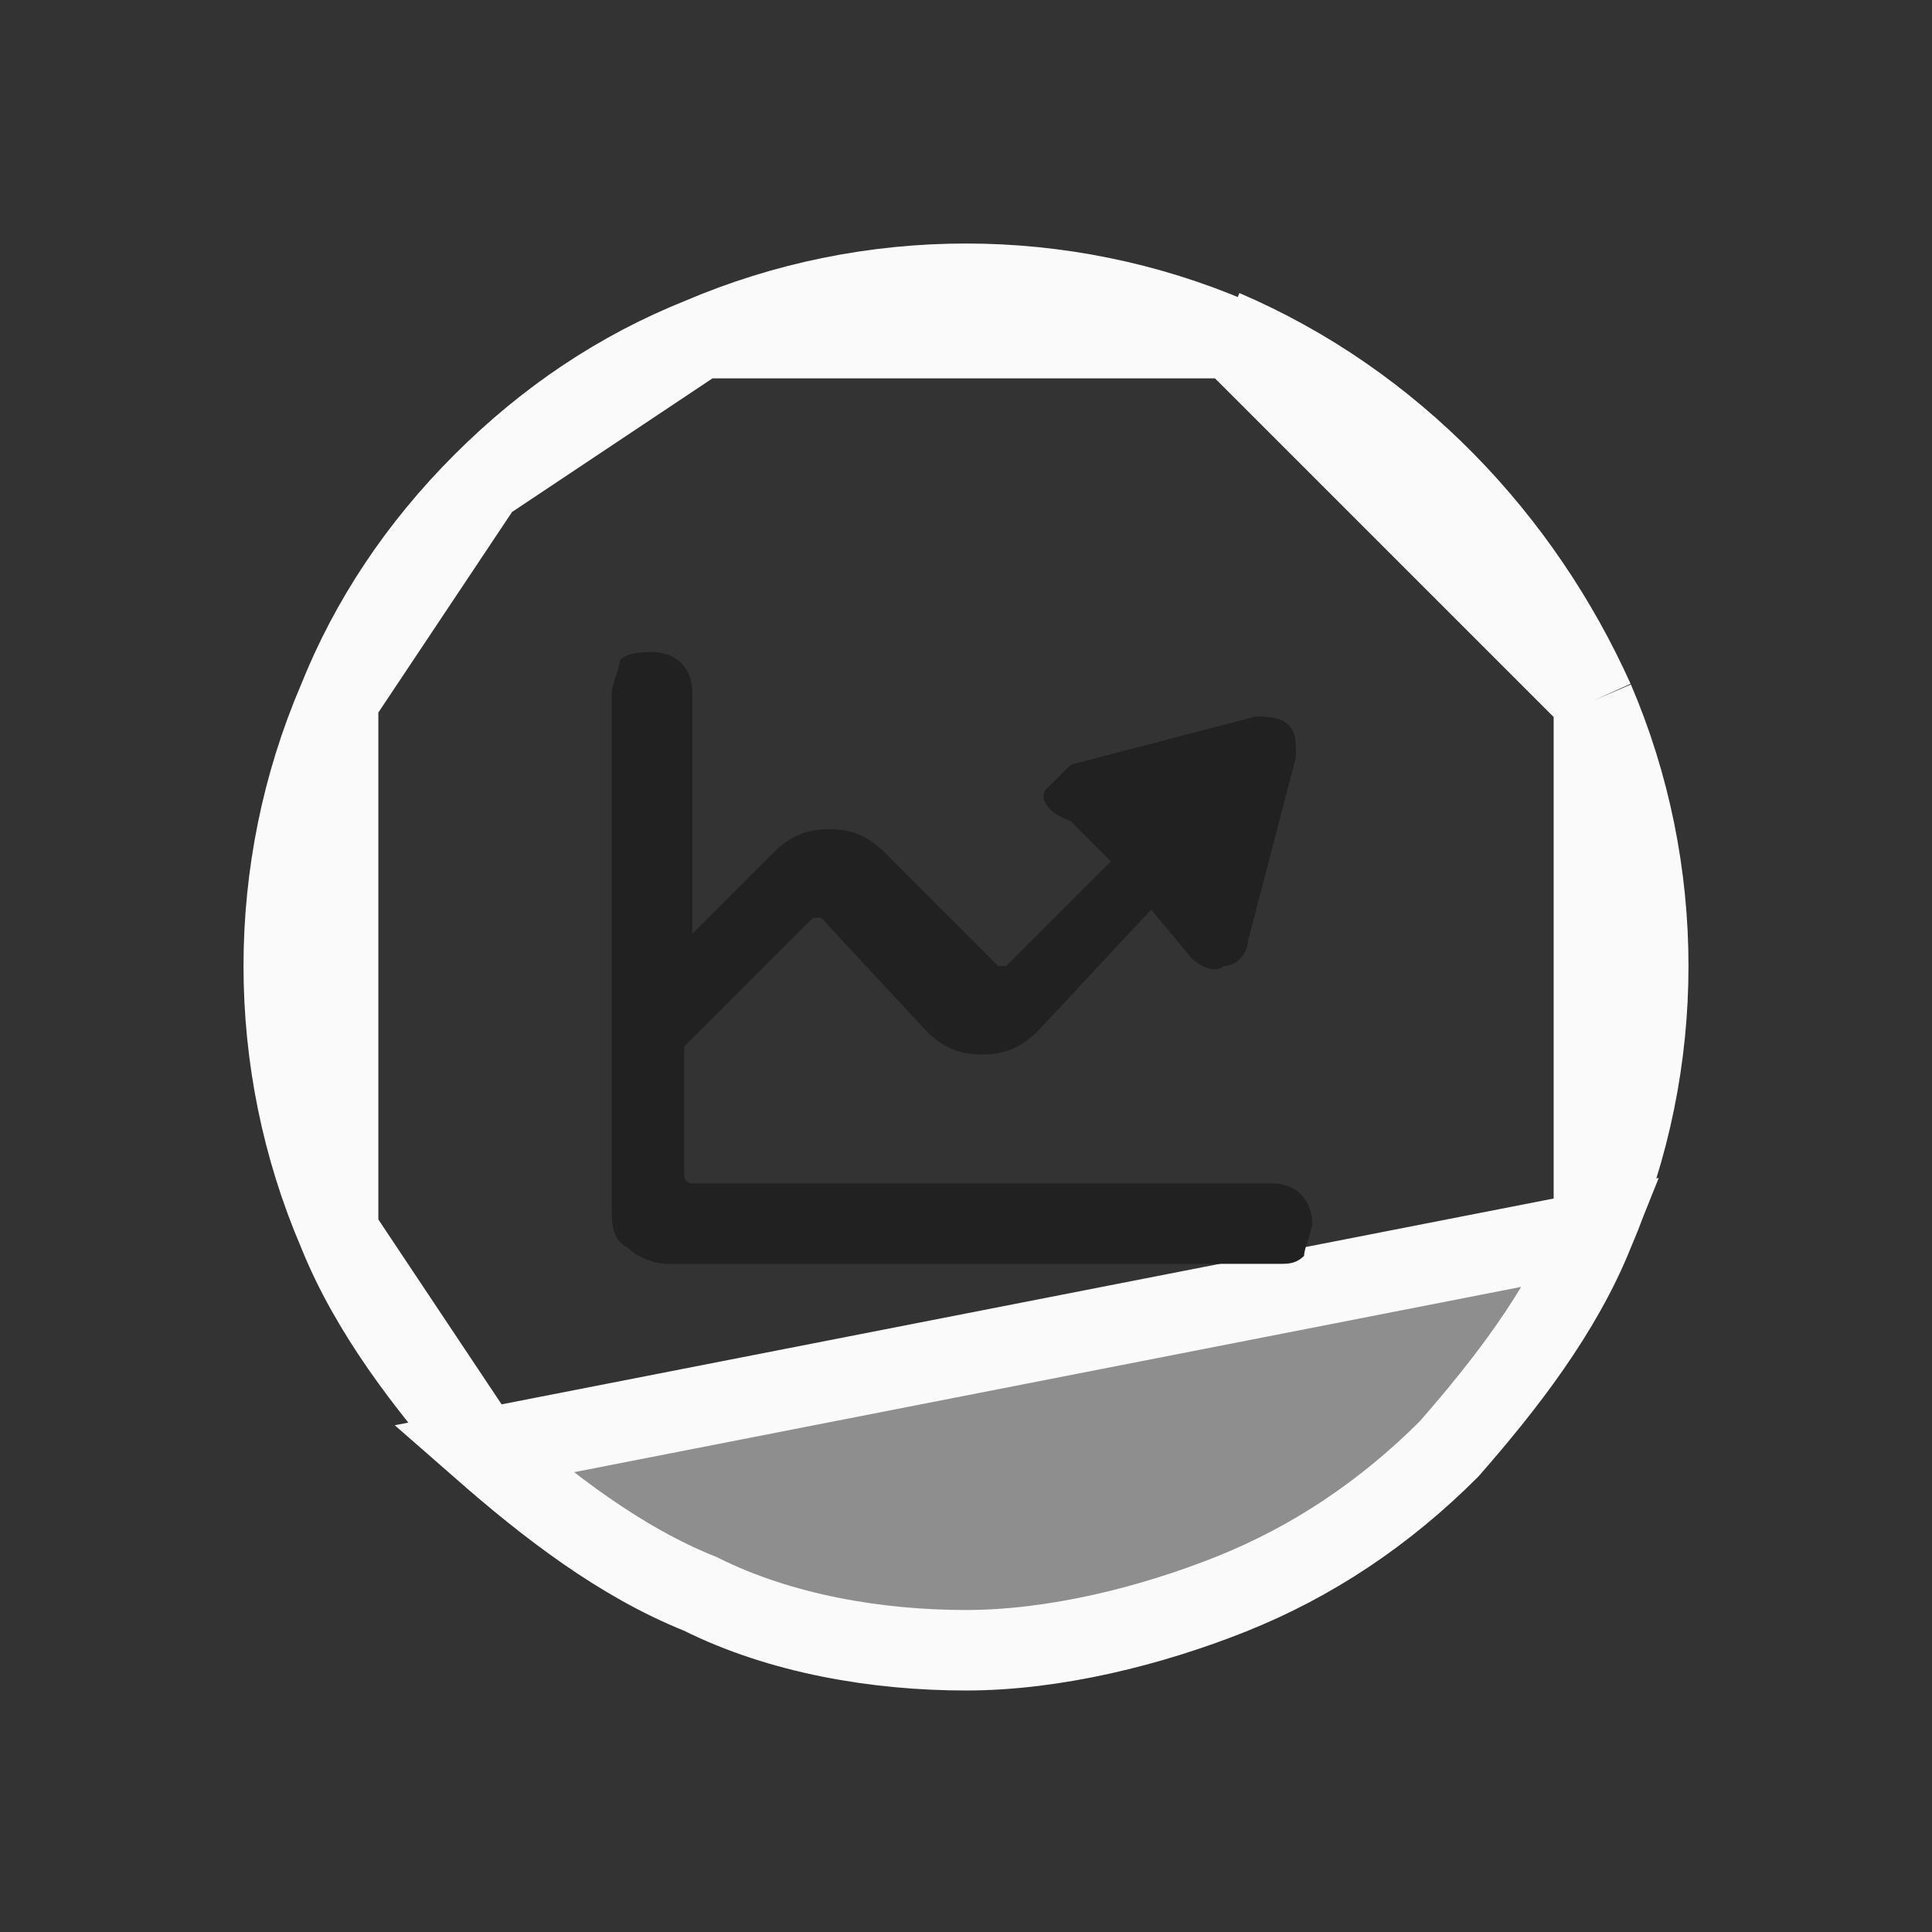 <?xml version="1.0" encoding="utf-8"?>
<!-- Generator: Adobe Illustrator 27.6.1, SVG Export Plug-In . SVG Version: 6.00 Build 0)  -->
<svg version="1.1" id="Layer_1" xmlns="http://www.w3.org/2000/svg" xmlns:xlink="http://www.w3.org/1999/xlink" x="0px" y="0px"
	 viewBox="0 0 24 24" style="enable-background:new 0 0 24 24;" xml:space="preserve">
<rect x="0" y="0" width="24" height="24" fill="#333333" stroke="none"/>
<style type="text/css">
	.st0{fill:#8E8E8E;stroke:#FAFAFA;}
	.st1{fill:#212121;}
</style>
<path class="st0" d="M19.8,15.3L19.8,15.3c-0.4,1-1.1,1.9-1.8,2.7c-0.8,0.8-1.7,1.4-2.7,1.8c-1,0.4-2.2,0.7-3.3,0.7
	c-1.1,0-2.3-0.2-3.3-0.7c-1-0.4-1.9-1.1-2.7-1.8L19.8,15.3z M19.8,15.3c0.9-2.1,0.9-4.5,0-6.6 M19.8,15.3V8.7 M19.8,8.7L19.8,8.7
	 M19.8,8.7L19.8,8.7 M19.8,8.7c-0.9-2-2.5-3.7-4.6-4.6 M19.8,8.7l-4.6-4.6 M15.3,4.2L15.3,4.2 M15.3,4.2L15.3,4.2 M15.3,4.2
	c-2.1-0.9-4.5-0.9-6.6,0h0 M15.3,4.2H8.7 M8.7,4.2C7.7,4.6,6.8,5.2,6,6L8.7,4.2z M4.2,8.7C4.6,7.7,5.2,6.8,6,6L4.2,8.7z M4.2,8.7
	L4.2,8.7 M4.2,8.7L4.2,8.7 M4.2,8.7c-0.9,2.1-0.9,4.5,0,6.6 M4.2,8.7v6.6 M4.2,15.3L4.2,15.3 M4.2,15.3L4.2,15.3 M4.2,15.3
	c0.4,1,1.1,1.9,1.8,2.7L4.2,15.3L4.2,15.3z"/>
<path class="st1" d="M7.6,15V8.6c0-0.1,0.1-0.3,0.1-0.4C7.8,8.1,8,8.1,8.1,8.1c0.3,0,0.5,0.2,0.5,0.5v3l1-1c0.2-0.2,0.4-0.3,0.7-0.3
	c0.3,0,0.5,0.1,0.7,0.3l1.4,1.4c0,0,0.1,0,0.1,0l1.3-1.3l-0.5-0.5C13,10.1,12.9,9.9,13,9.8c0.1-0.1,0.2-0.2,0.3-0.3l2.3-0.6
	c0.1,0,0.3,0,0.4,0.1c0.1,0.1,0.1,0.2,0.1,0.4l-0.6,2.3c0,0.1-0.1,0.3-0.3,0.3c-0.1,0.1-0.3,0-0.4-0.1l-0.5-0.6l-1.4,1.5
	c-0.2,0.2-0.4,0.3-0.7,0.3c-0.3,0-0.5-0.1-0.7-0.3l-1.3-1.4c0,0-0.1,0-0.1,0l-1.6,1.6v1.6c0,0,0,0.1,0.1,0.1h7.2
	c0.3,0,0.5,0.2,0.5,0.5c0,0.1-0.1,0.3-0.1,0.4c-0.1,0.1-0.2,0.1-0.3,0.1H8.3c-0.2,0-0.4-0.1-0.5-0.2C7.6,15.4,7.6,15.2,7.6,15z"/>
</svg>
